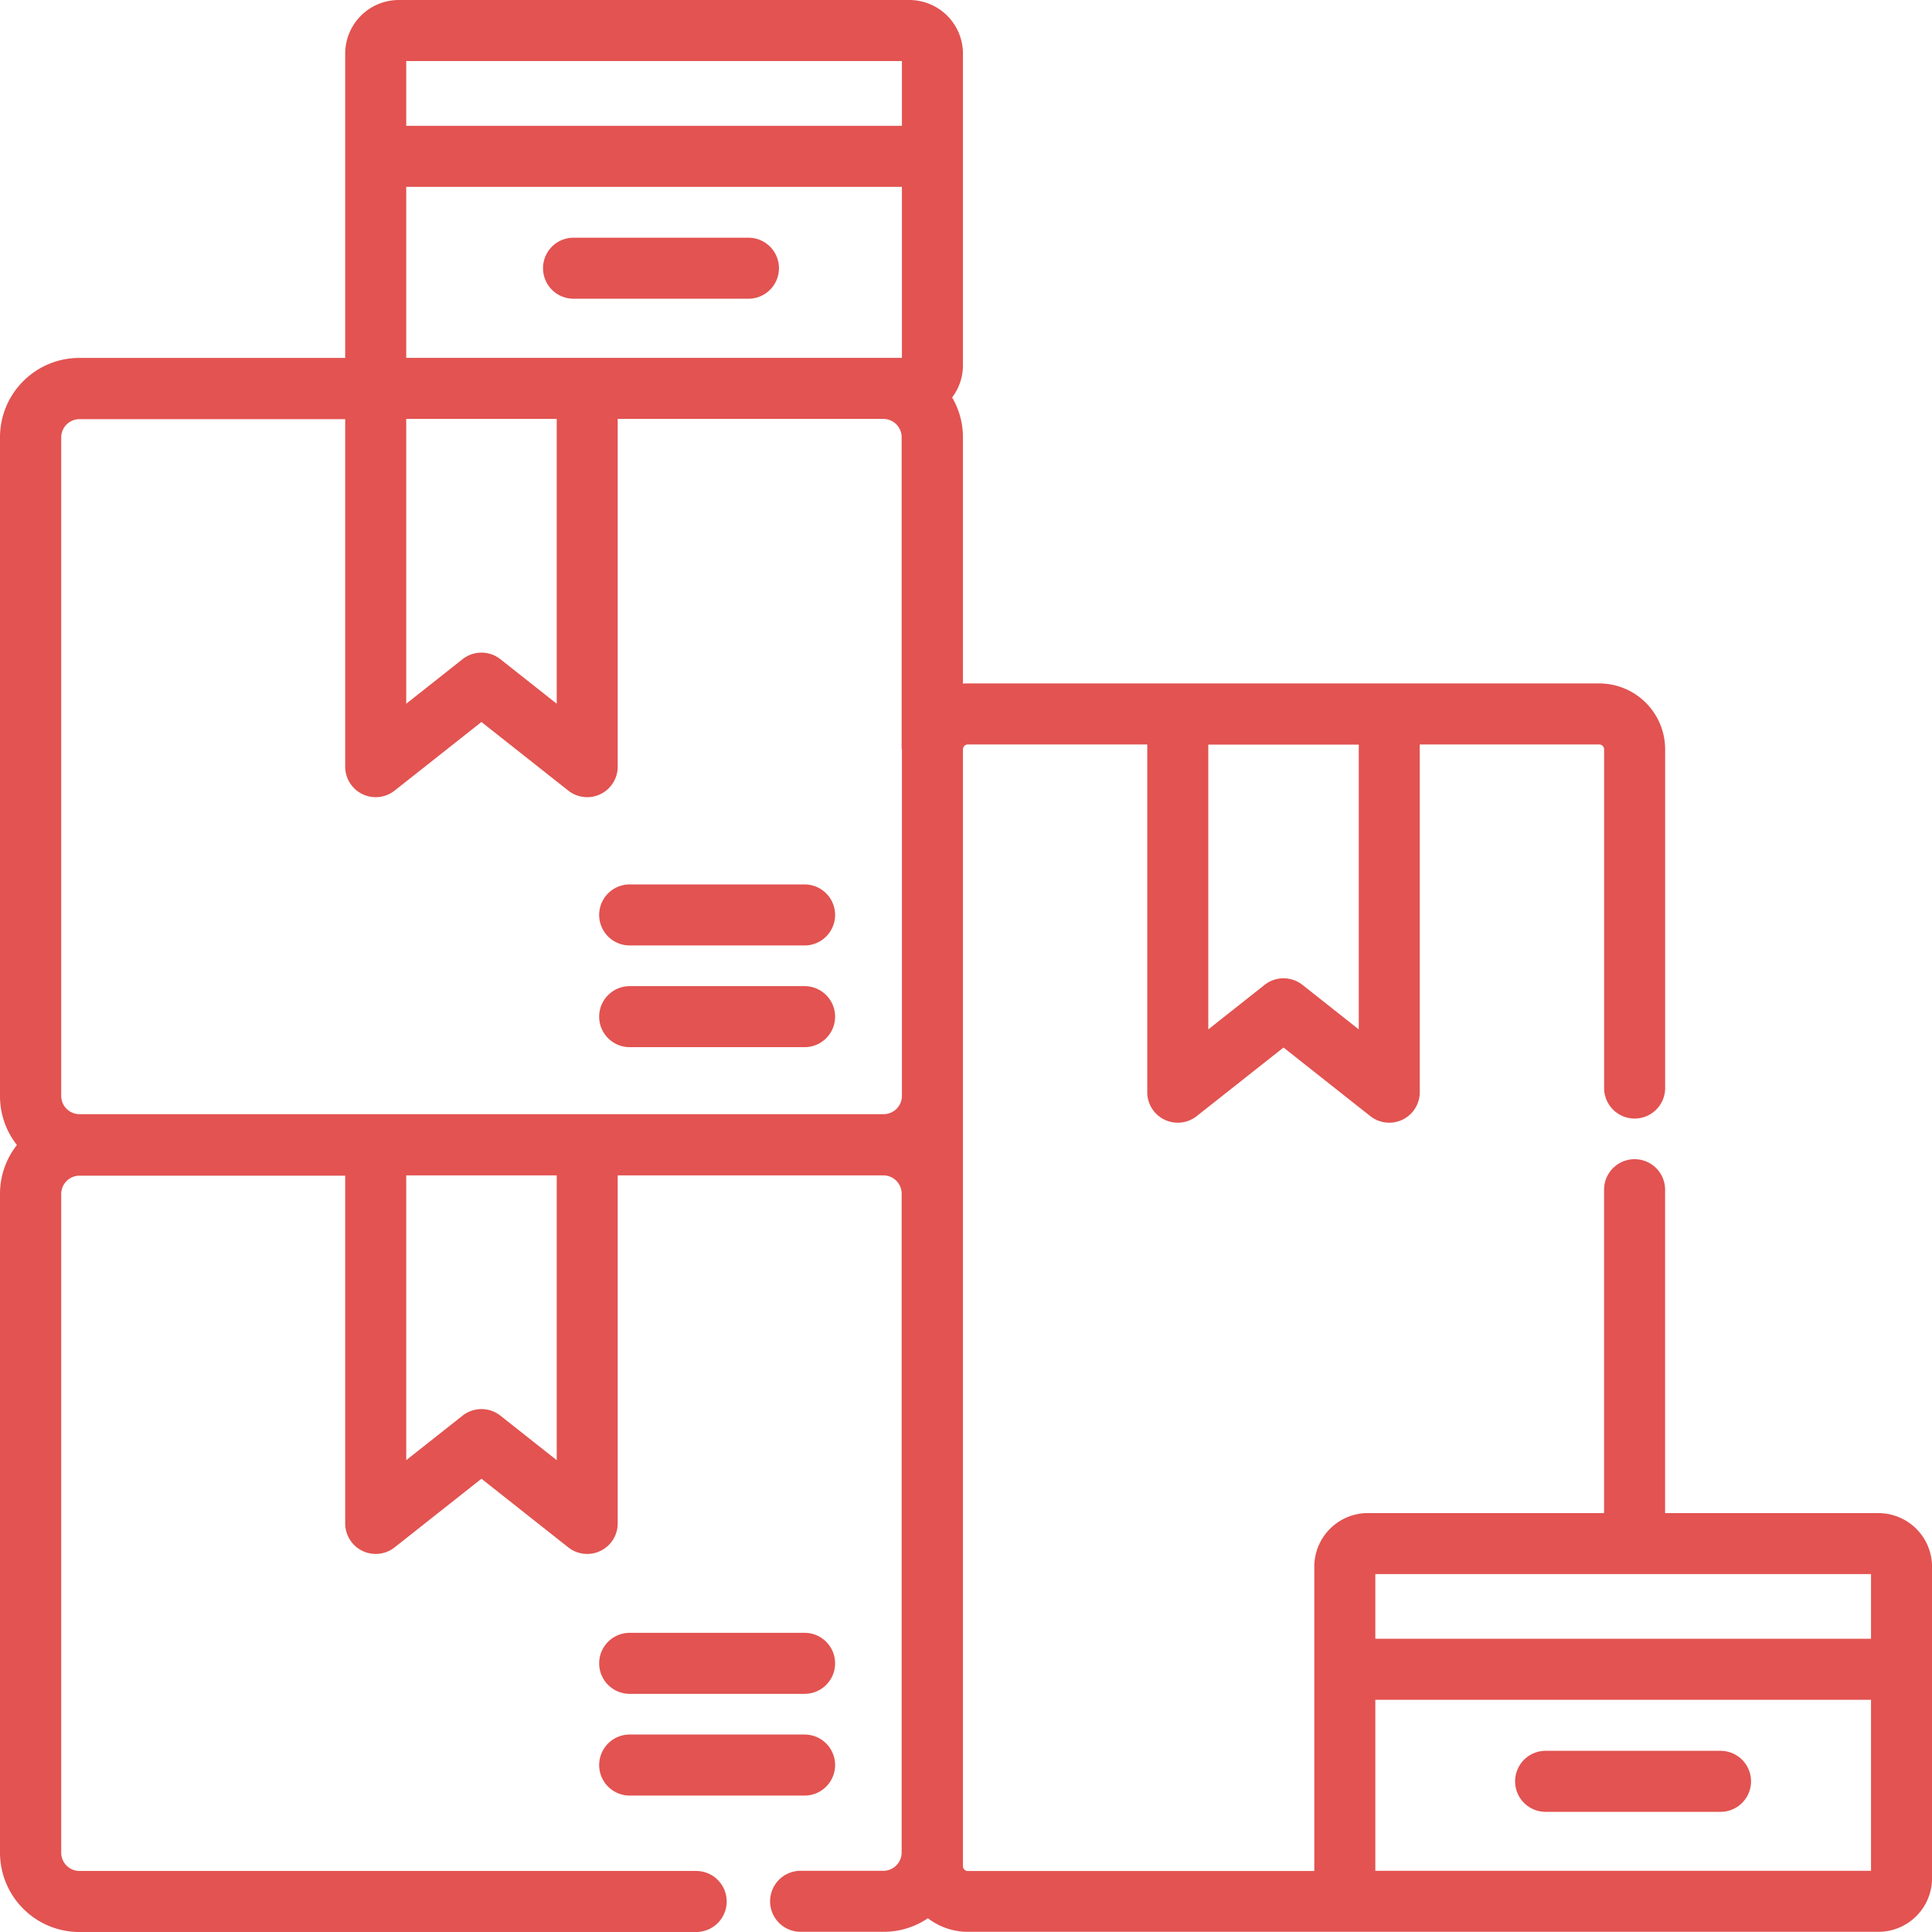 <svg xmlns="http://www.w3.org/2000/svg" width="42.737" height="42.738" viewBox="0 0 42.737 42.738"><path d="M163.334,234.382h-3.869a.675.675,0,0,0,0,1.35h3.869a.675.675,0,0,0,0-1.35Z" transform="translate(-145.536 -214.818)" fill="#e25351"/><path d="M402.191,465.324h3.869a.675.675,0,1,0,0-1.35h-3.869a.675.675,0,0,0,0,1.35Z" transform="translate(-368.001 -425.245)" fill="#e25351"/><path d="M144.574,64.347h3.869a.675.675,0,0,0,0-1.35h-3.869a.675.675,0,0,0,0,1.35Z" transform="translate(-131.887 -57.739)" fill="#e25351"/><path d="M163.334,261.329h-3.869a.675.675,0,0,0,0,1.35h3.869a.675.675,0,0,0,0-1.35Z" transform="translate(-145.536 -239.515)" fill="#e25351"/><path d="M159.464,434.065h3.869a.675.675,0,1,0,0-1.35h-3.869a.675.675,0,1,0,0,1.35Z" transform="translate(-145.535 -396.596)" fill="#e25351"/><path d="M159.464,461.012h3.869a.675.675,0,1,0,0-1.35h-3.869a.675.675,0,1,0,0,1.35Z" transform="translate(-145.535 -421.293)" fill="#e25351"/><path d="M41.552,33.471H36.833V26.317a.675.675,0,0,0-1.35,0v7.153H30.259a1.187,1.187,0,0,0-1.186,1.186v6.732H21.408a.108.108,0,0,1-.107-.107V16.575a.107.107,0,0,1,.107-.107h3.97v7.693a.675.675,0,0,0,1.093.529l1.921-1.518,1.921,1.518a.675.675,0,0,0,1.093-.529V16.468h3.97a.108.108,0,0,1,.108.107v7.493a.675.675,0,1,0,1.35,0V16.575a1.459,1.459,0,0,0-1.457-1.457H21.408c-.036,0-.072,0-.107.005V9.672a1.742,1.742,0,0,0-.239-.88,1.178,1.178,0,0,0,.239-.711v-6.9A1.187,1.187,0,0,0,20.115,0H8.822A1.187,1.187,0,0,0,7.636,1.186V7.917H1.754A1.756,1.756,0,0,0,0,9.672V24.248a1.744,1.744,0,0,0,.374,1.08A1.744,1.744,0,0,0,0,26.407V40.983a1.756,1.756,0,0,0,1.754,1.754H15.4a.675.675,0,0,0,0-1.35H1.754a.405.405,0,0,1-.4-.4V26.407a.405.405,0,0,1,.4-.4H7.636V33.7a.675.675,0,0,0,1.093.529l1.921-1.518,1.921,1.518a.675.675,0,0,0,1.093-.529V26h5.881a.405.405,0,0,1,.4.4V40.983a.405.405,0,0,1-.4.4H17.71a.675.675,0,1,0,0,1.35h1.836a1.744,1.744,0,0,0,.98-.3,1.447,1.447,0,0,0,.882.3H41.552a1.187,1.187,0,0,0,1.186-1.185v-6.9A1.187,1.187,0,0,0,41.552,33.471Zm-14.824-17h3.329v6.3l-1.246-.985a.675.675,0,0,0-.837,0l-1.246.985v-6.3ZM8.986,9.267h3.329v6.3l-1.246-.985a.675.675,0,0,0-.837,0l-1.246.985ZM12.315,32.3l-1.246-.985a.675.675,0,0,0-.837,0L8.986,32.3V26h3.329Zm7.636-15.726v7.672a.405.405,0,0,1-.4.4H1.754a.405.405,0,0,1-.4-.4V9.672a.405.405,0,0,1,.4-.4H7.636V16.96a.675.675,0,0,0,1.093.529l1.921-1.518,1.921,1.518a.675.675,0,0,0,1.093-.529V9.267h5.881a.405.405,0,0,1,.4.4v6.9Zm0-8.658H8.986V4.134H19.951Zm0-5.133H8.986V1.35H19.951Zm21.437,38.6H30.423V37.6H41.388v3.783Zm0-5.133H30.423V34.82H41.388v1.435Z" fill="#e25351"/></svg>